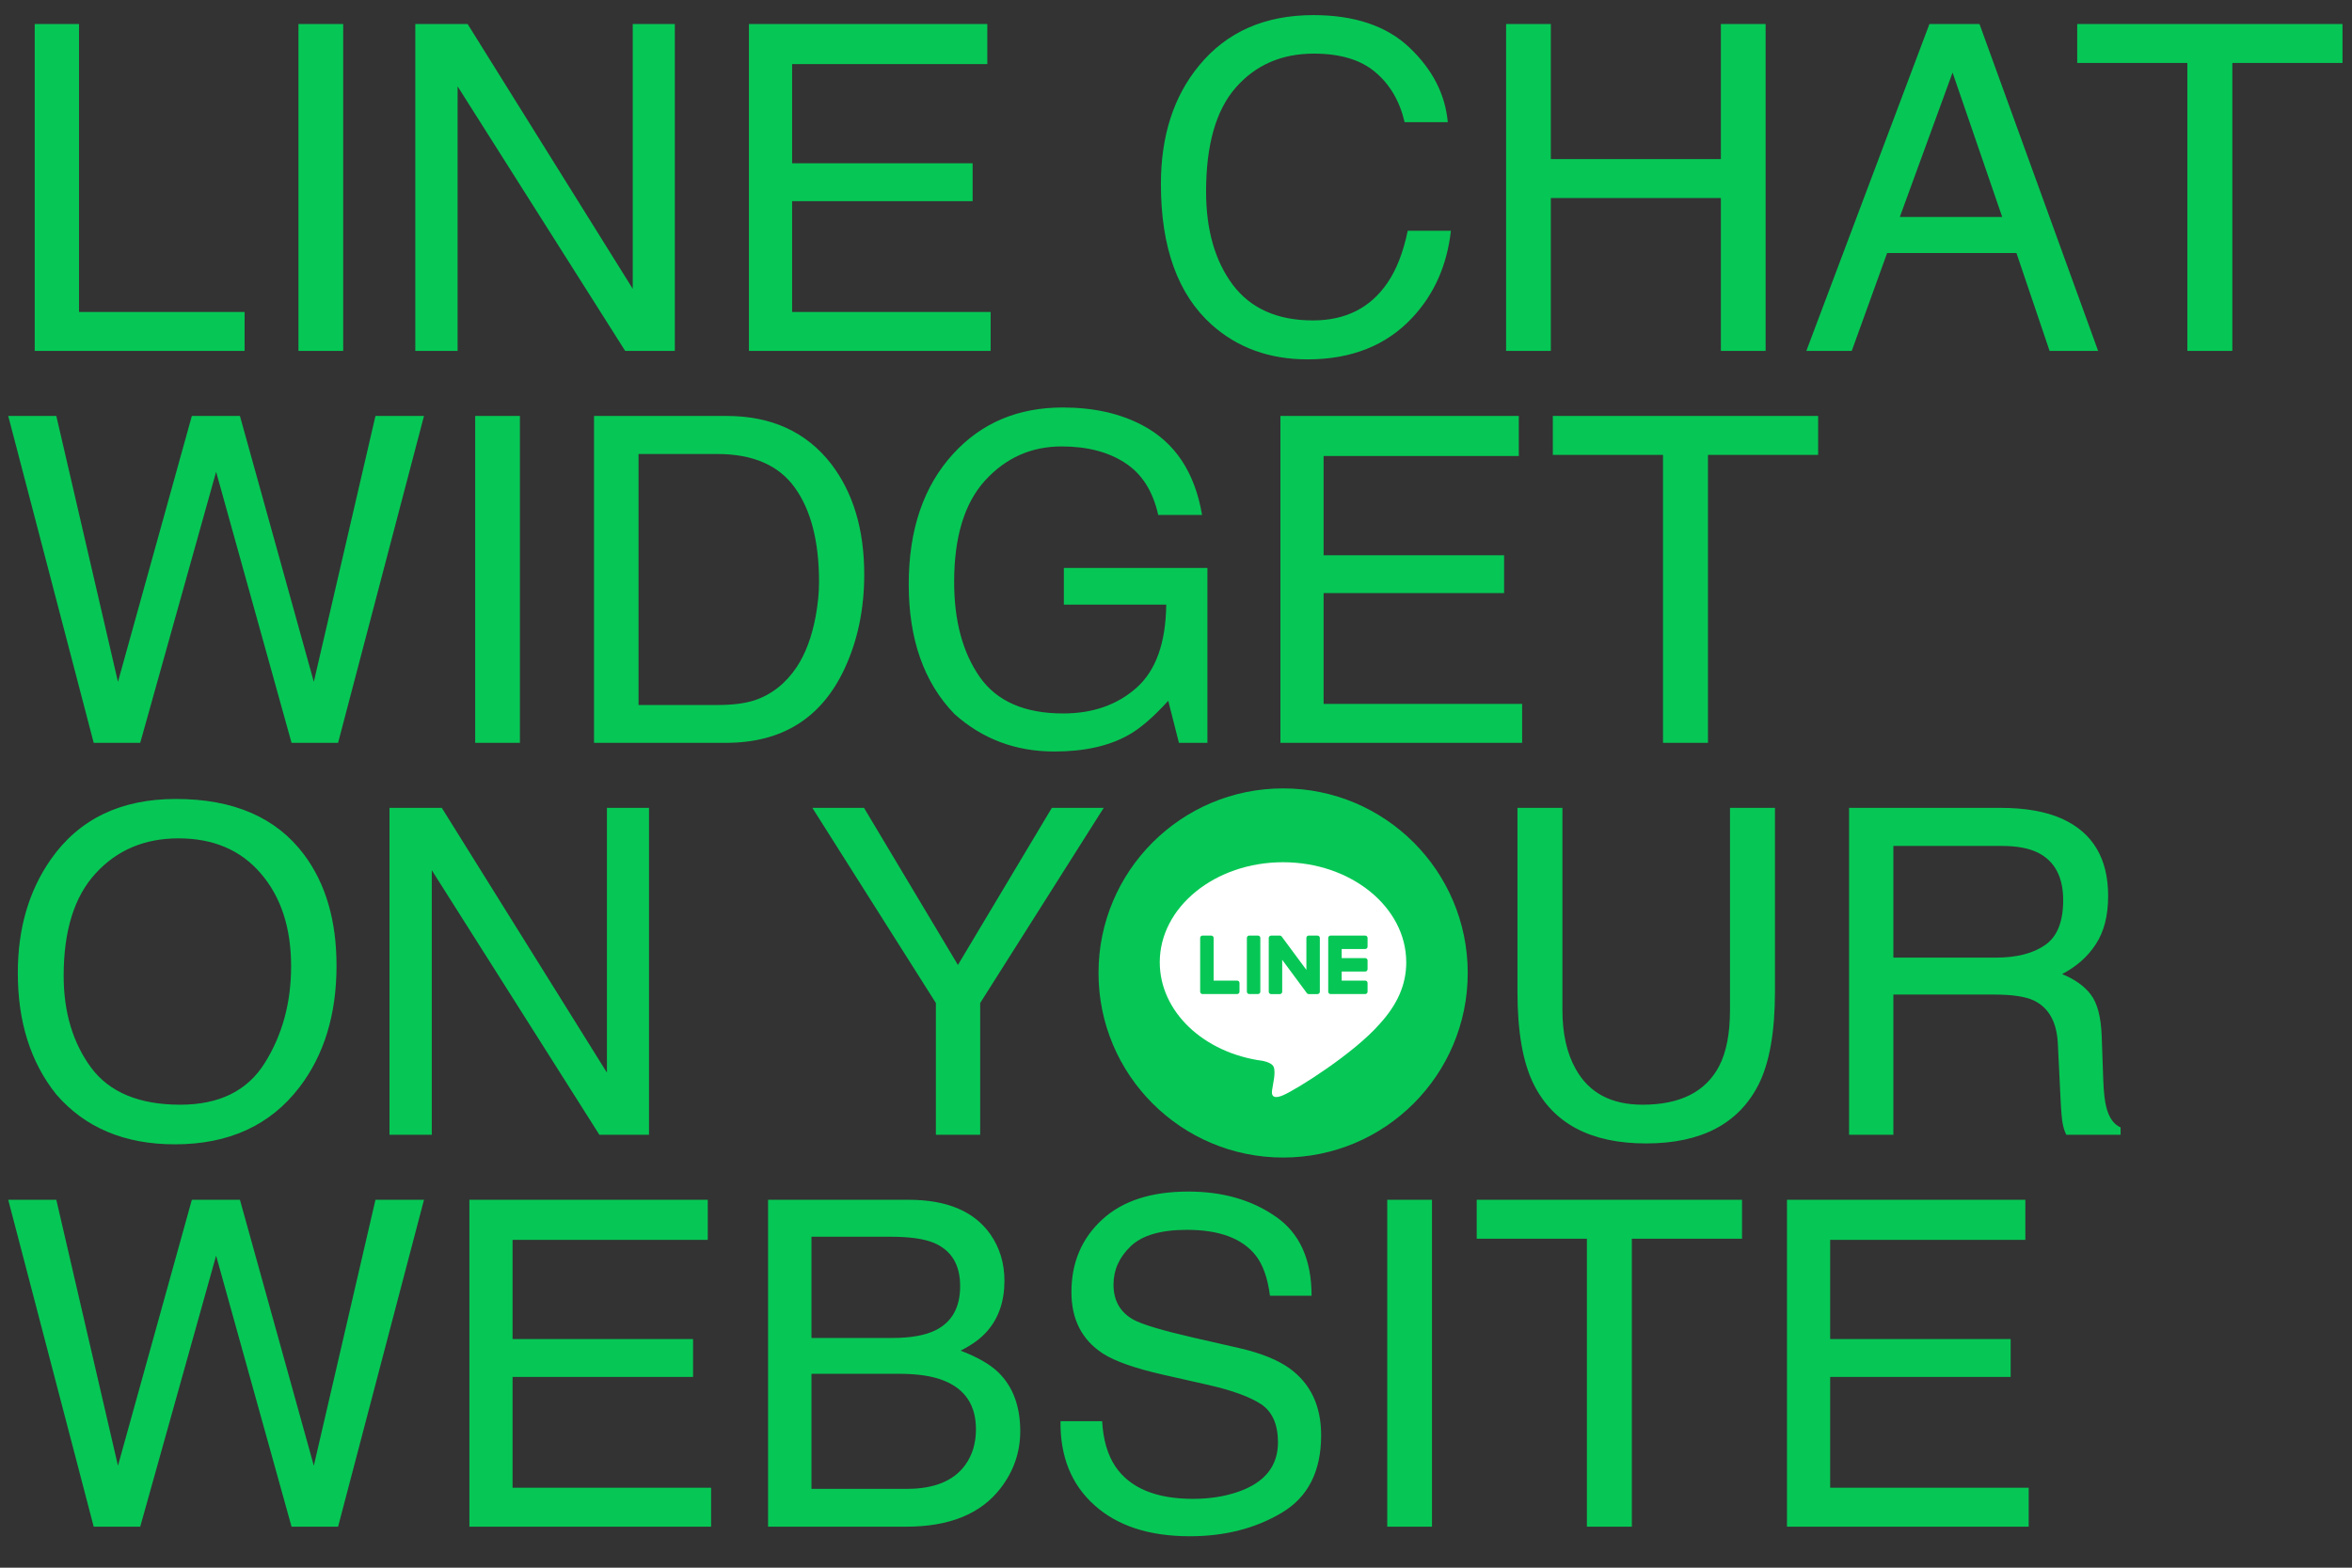 <svg width="516" height="344" viewBox="0 0 516 344" fill="none" xmlns="http://www.w3.org/2000/svg">
<rect x="0" y="0" width="516" height="344" fill="#333333" stroke="none"/>
<path d="M7.617 5.271H17.334V68.455H53.662V77H7.617V5.271ZM65.478 5.271H75.293V77H65.478V5.271ZM91.113 5.271H102.588L138.818 63.377V5.271H148.047V77H137.158L100.391 18.943V77H91.113V5.271ZM164.307 5.271H216.602V14.06H173.779V35.838H213.379V44.139H173.779V68.455H217.334V77H164.307V5.271ZM288.135 3.318C297.217 3.318 304.264 5.711 309.277 10.496C314.29 15.281 317.074 20.717 317.627 26.805H308.154C307.08 22.182 304.932 18.52 301.709 15.818C298.519 13.117 294.027 11.766 288.232 11.766C281.169 11.766 275.456 14.256 271.094 19.236C266.764 24.184 264.6 31.785 264.6 42.039C264.6 50.438 266.553 57.257 270.459 62.498C274.398 67.706 280.257 70.311 288.037 70.311C295.199 70.311 300.651 67.56 304.395 62.059C306.38 59.161 307.861 55.353 308.838 50.633H318.311C317.464 58.185 314.665 64.516 309.912 69.627C304.215 75.779 296.533 78.856 286.865 78.856C278.532 78.856 271.533 76.333 265.869 71.287C258.415 64.614 254.688 54.311 254.688 40.379C254.688 29.799 257.487 21.124 263.086 14.354C269.141 6.997 277.49 3.318 288.135 3.318ZM330.42 5.271H340.234V34.91H377.539V5.271H387.354V77H377.539V43.455H340.234V77H330.42V5.271ZM439.258 47.605L428.369 15.916L416.797 47.605H439.258ZM423.291 5.271H434.277L460.303 77H449.658L442.383 55.516H414.014L406.25 77H396.289L423.291 5.271ZM513.916 5.271V13.816H489.746V77H479.883V13.816H455.713V5.271H513.916ZM12.354 91.272L25.879 149.621L42.09 91.272H52.637L68.848 149.621L82.373 91.272H93.018L74.17 163H63.965L47.412 103.527L30.762 163H20.557L1.807 91.272H12.354ZM104.248 91.272H114.062V163H104.248V91.272ZM157.422 154.699C160.71 154.699 163.411 154.357 165.527 153.674C169.303 152.404 172.396 149.963 174.805 146.35C176.725 143.452 178.109 139.742 178.955 135.217C179.443 132.515 179.688 130.008 179.688 127.697C179.688 118.811 177.913 111.91 174.365 106.994C170.85 102.079 165.169 99.621 157.324 99.621H140.088V154.699H157.422ZM130.322 91.272H159.375C169.238 91.272 176.888 94.771 182.324 101.77C187.174 108.085 189.6 116.174 189.6 126.037C189.6 133.654 188.167 140.539 185.303 146.691C180.257 157.564 171.582 163 159.277 163H130.322V91.272ZM233.154 89.416C239.893 89.416 245.719 90.718 250.635 93.322C257.764 97.066 262.126 103.625 263.721 113H254.102C252.93 107.759 250.505 103.951 246.826 101.574C243.148 99.165 238.509 97.961 232.91 97.961C226.27 97.961 220.671 100.451 216.113 105.432C211.589 110.412 209.326 117.834 209.326 127.697C209.326 136.226 211.198 143.176 214.941 148.547C218.685 153.885 224.788 156.555 233.252 156.555C239.73 156.555 245.085 154.683 249.316 150.939C253.581 147.163 255.762 141.076 255.859 132.678H233.398V124.621H264.893V163H258.643L256.299 153.771C253.011 157.385 250.098 159.891 247.559 161.291C243.294 163.7 237.874 164.904 231.299 164.904C222.803 164.904 215.495 162.154 209.375 156.652C202.702 149.751 199.365 140.279 199.365 128.234C199.365 116.223 202.62 106.669 209.131 99.572C215.316 92.801 223.324 89.416 233.154 89.416ZM280.908 91.272H333.203V100.061H290.381V121.838H329.98V130.139H290.381V154.455H333.936V163H280.908V91.272ZM398.877 91.272V99.816H374.707V163H364.844V99.816H340.674V91.272H398.877ZM38.574 175.318C51.237 175.318 60.612 179.387 66.699 187.525C71.452 193.873 73.828 201.995 73.828 211.891C73.828 222.6 71.11 231.503 65.674 238.6C59.294 246.933 50.195 251.1 38.379 251.1C27.344 251.1 18.669 247.454 12.354 240.162C6.722 233.131 3.906 224.244 3.906 213.502C3.906 203.801 6.315 195.501 11.133 188.6C17.318 179.745 26.465 175.318 38.574 175.318ZM39.551 242.408C48.112 242.408 54.297 239.348 58.105 233.229C61.947 227.076 63.867 220.012 63.867 212.037C63.867 203.606 61.654 196.819 57.227 191.676C52.832 186.533 46.81 183.961 39.16 183.961C31.738 183.961 25.684 186.516 20.996 191.627C16.309 196.705 13.965 204.208 13.965 214.137C13.965 222.079 15.967 228.785 19.971 234.254C24.007 239.69 30.534 242.408 39.551 242.408ZM85.449 177.271H96.924L133.154 235.377V177.271H142.383V249H131.494L94.727 190.943V249H85.449V177.271ZM178.223 177.271H189.551L210.156 211.744L230.762 177.271H242.139L215.039 220.094V249H205.322V220.094L178.223 177.271ZM342.773 177.271V221.607C342.773 226.816 343.75 231.145 345.703 234.596C348.6 239.804 353.483 242.408 360.352 242.408C368.587 242.408 374.186 239.592 377.148 233.961C378.743 230.901 379.541 226.783 379.541 221.607V177.271H389.404V217.555C389.404 226.376 388.216 233.163 385.84 237.916C381.478 246.575 373.242 250.904 361.133 250.904C349.023 250.904 340.804 246.575 336.475 237.916C334.098 233.163 332.91 226.376 332.91 217.555V177.271H342.773ZM437.842 210.133C442.399 210.133 445.996 209.221 448.633 207.398C451.302 205.576 452.637 202.288 452.637 197.535C452.637 192.424 450.781 188.941 447.07 187.086C445.085 186.109 442.432 185.621 439.111 185.621H415.381V210.133H437.842ZM405.664 177.271H438.867C444.336 177.271 448.844 178.069 452.393 179.664C459.131 182.724 462.5 188.372 462.5 196.607C462.5 200.904 461.605 204.42 459.814 207.154C458.057 209.889 455.583 212.086 452.393 213.746C455.192 214.885 457.292 216.383 458.691 218.238C460.124 220.094 460.921 223.105 461.084 227.271L461.426 236.891C461.523 239.625 461.751 241.66 462.109 242.994C462.695 245.273 463.737 246.738 465.234 247.389V249H453.32C452.995 248.382 452.734 247.584 452.539 246.607C452.344 245.631 452.181 243.743 452.051 240.943L451.465 228.98C451.237 224.293 449.495 221.152 446.24 219.557C444.385 218.678 441.471 218.238 437.5 218.238H415.381V249H405.664V177.271ZM12.354 263.271L25.879 321.621L42.09 263.271H52.637L68.848 321.621L82.373 263.271H93.018L74.17 335H63.965L47.412 275.527L30.762 335H20.557L1.807 263.271H12.354ZM102.979 263.271H155.273V272.061H112.451V293.838H152.051V302.139H112.451V326.455H156.006V335H102.979V263.271ZM195.703 293.594C199.805 293.594 202.995 293.024 205.273 291.885C208.854 290.094 210.645 286.872 210.645 282.217C210.645 277.529 208.74 274.372 204.932 272.744C202.783 271.833 199.593 271.377 195.361 271.377H178.027V293.594H195.703ZM198.975 326.699C204.932 326.699 209.18 324.974 211.719 321.523C213.314 319.342 214.111 316.706 214.111 313.613C214.111 308.405 211.784 304.857 207.129 302.969C204.655 301.96 201.383 301.455 197.314 301.455H178.027V326.699H198.975ZM168.506 263.271H199.316C207.715 263.271 213.688 265.778 217.236 270.791C219.32 273.753 220.361 277.171 220.361 281.045C220.361 285.57 219.076 289.281 216.504 292.178C215.169 293.708 213.249 295.107 210.742 296.377C214.421 297.777 217.171 299.355 218.994 301.113C222.217 304.238 223.828 308.551 223.828 314.053C223.828 318.675 222.38 322.858 219.482 326.602C215.153 332.201 208.268 335 198.828 335H168.506V263.271ZM241.797 311.855C242.025 315.924 242.985 319.229 244.678 321.768C247.9 326.52 253.581 328.896 261.719 328.896C265.365 328.896 268.685 328.376 271.68 327.334C277.474 325.316 280.371 321.702 280.371 316.494C280.371 312.588 279.15 309.805 276.709 308.145C274.235 306.517 270.361 305.101 265.088 303.896L255.371 301.699C249.023 300.267 244.531 298.688 241.895 296.963C237.337 293.968 235.059 289.492 235.059 283.535C235.059 277.09 237.288 271.8 241.748 267.666C246.208 263.532 252.523 261.465 260.693 261.465C268.213 261.465 274.593 263.288 279.834 266.934C285.107 270.547 287.744 276.341 287.744 284.316H278.613C278.125 280.475 277.083 277.529 275.488 275.479C272.526 271.735 267.497 269.863 260.4 269.863C254.671 269.863 250.553 271.068 248.047 273.477C245.54 275.885 244.287 278.685 244.287 281.875C244.287 285.391 245.752 287.962 248.682 289.59C250.602 290.632 254.948 291.934 261.719 293.496L271.777 295.791C276.628 296.898 280.371 298.411 283.008 300.332C287.565 303.685 289.844 308.551 289.844 314.932C289.844 322.874 286.947 328.555 281.152 331.973C275.391 335.391 268.685 337.1 261.035 337.1C252.116 337.1 245.133 334.821 240.088 330.264C235.042 325.739 232.568 319.603 232.666 311.855H241.797ZM304.346 263.271H314.16V335H304.346V263.271ZM382.178 263.271V271.816H358.008V335H348.145V271.816H323.975V263.271H382.178ZM392.041 263.271H444.336V272.061H401.514V293.838H441.113V302.139H401.514V326.455H445.068V335H392.041V263.271Z" fill="#06C755"/>
<g clip-path="url(#clip0_1635_3202)">
<g clip-path="url(#clip1_1635_3202)">
<path d="M281.5 254C303.868 254 322 235.868 322 213.5C322 191.132 303.868 173 281.5 173C259.132 173 241 191.132 241 213.5C241 235.868 259.132 254 281.5 254Z" fill="#06C755"/>
<path d="M308.51 211.141C308.51 199.041 296.38 189.2 281.474 189.2C266.567 189.2 254.438 199.044 254.438 211.141C254.438 221.987 264.056 231.069 277.049 232.788C277.93 232.978 279.127 233.368 279.431 234.122C279.704 234.806 279.608 235.876 279.52 236.567C279.52 236.567 279.203 238.476 279.135 238.881C279.016 239.564 278.591 241.554 281.476 240.339C284.362 239.124 297.046 231.171 302.719 224.643C306.637 220.344 308.515 215.986 308.515 211.143L308.51 211.141Z" fill="white"/>
<path d="M299.511 218.127C299.797 218.127 300.027 217.897 300.027 217.611V215.692C300.027 215.409 299.795 215.176 299.511 215.176H294.35V213.184H299.511C299.797 213.184 300.027 212.953 300.027 212.667V210.751C300.027 210.468 299.795 210.235 299.511 210.235H294.35V208.243H299.511C299.797 208.243 300.027 208.012 300.027 207.726V205.81C300.027 205.527 299.795 205.294 299.511 205.294H291.915C291.629 205.294 291.398 205.524 291.398 205.81V205.82V217.601V217.611C291.398 217.897 291.629 218.127 291.915 218.127H299.511Z" fill="#06C755"/>
<path d="M271.413 218.127C271.699 218.127 271.93 217.897 271.93 217.611V215.692C271.93 215.409 271.697 215.176 271.413 215.176H266.252V205.81C266.252 205.527 266.019 205.294 265.736 205.294H263.817C263.531 205.294 263.301 205.524 263.301 205.81V217.601V217.611C263.301 217.897 263.531 218.127 263.817 218.127H271.413Z" fill="#06C755"/>
<path d="M275.983 205.294H274.067C273.782 205.294 273.551 205.525 273.551 205.81V217.608C273.551 217.893 273.782 218.125 274.067 218.125H275.983C276.268 218.125 276.5 217.893 276.5 217.608V205.81C276.5 205.525 276.268 205.294 275.983 205.294Z" fill="#06C755"/>
<path d="M289.04 205.294H287.121C286.835 205.294 286.605 205.524 286.605 205.81V212.819L281.205 205.529C281.193 205.511 281.178 205.494 281.165 205.476C281.165 205.476 281.165 205.476 281.162 205.473C281.152 205.463 281.142 205.451 281.132 205.44C281.129 205.438 281.124 205.435 281.122 205.433C281.112 205.425 281.104 205.418 281.094 205.41C281.089 205.408 281.084 205.403 281.079 205.4C281.071 205.392 281.061 205.387 281.051 205.382C281.046 205.38 281.041 205.375 281.036 205.372C281.026 205.367 281.018 205.362 281.008 205.357C281.003 205.354 280.998 205.352 280.993 205.349C280.983 205.344 280.973 205.339 280.962 205.337C280.957 205.337 280.952 205.332 280.945 205.332C280.935 205.329 280.924 205.324 280.914 205.322C280.909 205.322 280.902 205.319 280.897 205.316C280.887 205.316 280.876 205.311 280.866 205.309C280.859 205.309 280.851 205.309 280.843 205.306C280.833 205.306 280.826 205.304 280.816 205.304C280.805 205.304 280.798 205.304 280.788 205.304C280.783 205.304 280.775 205.304 280.77 205.304H278.864C278.578 205.304 278.348 205.534 278.348 205.82V217.621C278.348 217.907 278.578 218.137 278.864 218.137H280.783C281.069 218.137 281.299 217.907 281.299 217.621V210.614L286.703 217.914C286.741 217.968 286.787 218.011 286.837 218.044C286.837 218.044 286.843 218.046 286.843 218.049C286.853 218.056 286.863 218.061 286.875 218.069C286.881 218.071 286.886 218.074 286.891 218.076C286.898 218.082 286.908 218.084 286.916 218.089C286.924 218.094 286.934 218.097 286.941 218.099C286.946 218.099 286.951 218.104 286.956 218.104C286.969 218.109 286.979 218.112 286.992 218.114C286.992 218.114 286.997 218.114 286.999 218.114C287.043 218.125 287.088 218.132 287.134 218.132H289.04C289.326 218.132 289.556 217.902 289.556 217.616V205.815C289.556 205.529 289.326 205.299 289.04 205.299V205.294Z" fill="#06C755"/>
</g>
</g>
<defs>
<clipPath id="clip0_1635_3202">
<rect width="81" height="81" fill="white" transform="translate(241 173)"/>
</clipPath>
<clipPath id="clip1_1635_3202">
<rect width="81" height="81" fill="white" transform="translate(241 173)"/>
</clipPath>
</defs>
</svg>
